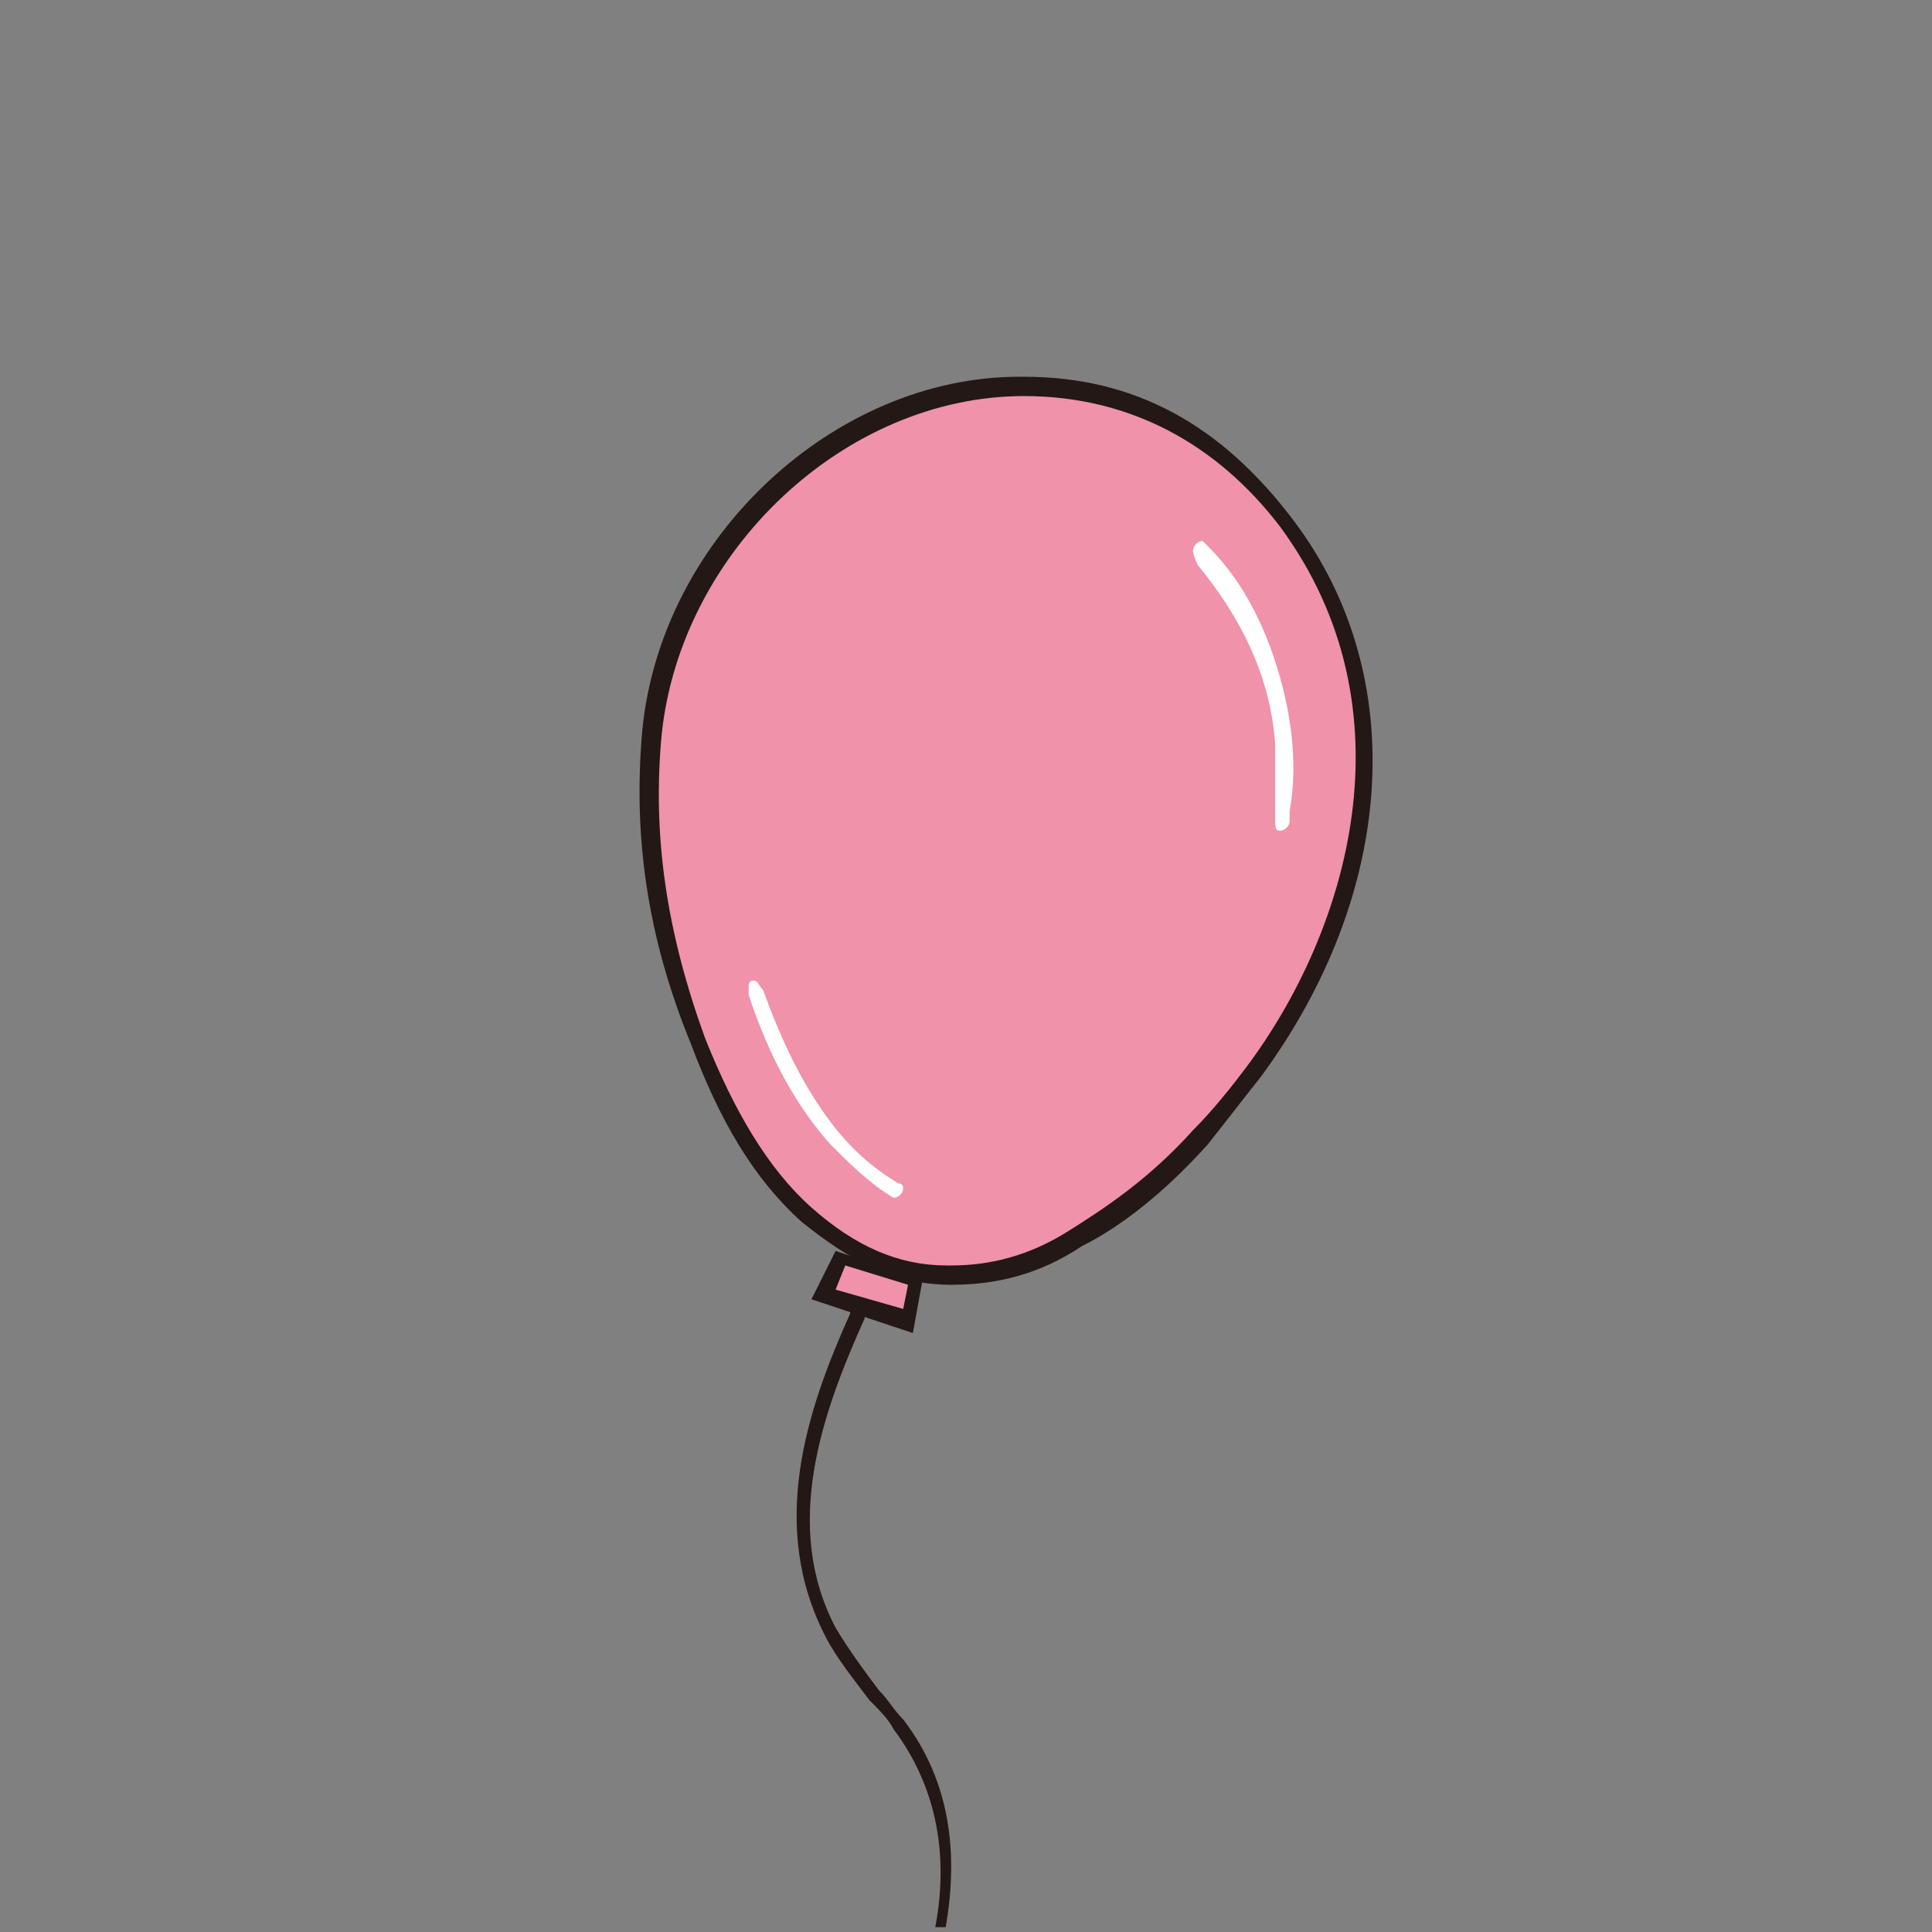 <?xml version="1.0" encoding="utf-8"?>
<!-- Generator: Adobe Illustrator 23.0.5, SVG Export Plug-In . SVG Version: 6.00 Build 0)  -->
<svg version="1.1" id="圖層_1" xmlns="http://www.w3.org/2000/svg" xmlns:xlink="http://www.w3.org/1999/xlink" x="0px" y="0px"
	 viewBox="0 0 40 40" style="enable-background:new 0 0 40 40;" xml:space="preserve">
<rect x="0" y="0" width="40" height="40" fill="#808080" stroke="none"/>
<style type="text/css">
	.st0{clip-path:url(#SVGID_2_);}
	.st1{fill:#EF92AA;}
	.st2{fill:#231815;}
	.st3{fill:#FFFFFF;}
</style>
<g>
	<defs>
		<rect id="SVGID_1_" x="-0.1" y="-0.1" width="40" height="40"/>
	</defs>
	<clipPath id="SVGID_2_">
		<use xlink:href="#SVGID_1_"  style="overflow:visible;"/>
	</clipPath>
	<g class="st0">
		<g>
			<g>
				<path class="st1" d="M24.8,23.6c-0.8,0.8-1.6,1.6-2.6,2.1c-0.8,0.4-1.7,0.7-2.6,0.7c-1.1,0-2.1-0.5-2.9-1.3
					c-1.1-1-1.8-2.2-2.3-3.6c-0.8-2.1-1.2-4.2-0.9-6.4c0.4-3.9,3.9-7.2,7.7-7.2c2.3,0,4.1,1.1,5.4,2.9c2.6,3.5,1.7,8-0.7,11.3
					C25.6,22.7,25.2,23.2,24.8,23.6z"/>
				<path class="st2" d="M19.7,26.6C19.7,26.6,19.7,26.6,19.7,26.6c-1.2,0-2.1-0.5-3.1-1.3c-1-0.9-1.7-2.1-2.3-3.7
					c-0.9-2.2-1.2-4.3-1-6.5c0.4-4,4-7.3,7.8-7.3c0,0,0.1,0,0.1,0c2.3,0,4.1,1,5.6,3c2.4,3.2,2.1,7.7-0.7,11.5
					c-0.4,0.5-0.7,0.9-1.1,1.4c-0.9,1-1.8,1.7-2.6,2.1C21.5,26.4,20.6,26.6,19.7,26.6z M21.2,8.2c-3.7,0-7.1,3.2-7.5,7
					c-0.2,2.1,0.1,4.1,0.9,6.3c0.6,1.5,1.3,2.7,2.2,3.5c0.9,0.8,1.8,1.2,2.8,1.2c0,0,0.1,0,0.1,0c0.8,0,1.6-0.2,2.4-0.7
					c0.8-0.5,1.7-1.1,2.6-2.1l0,0c0.4-0.4,0.8-0.9,1.1-1.3c2.1-2.8,3.5-7.4,0.7-11.2C25.2,9.2,23.4,8.2,21.2,8.2
					C21.3,8.2,21.2,8.2,21.2,8.2z"/>
			</g>
			<path class="st3" d="M26.7,16.8c0.2-1.1,0-2.3-0.4-3.4c-0.3-0.8-0.7-1.5-1.3-2.1c-0.1-0.1-0.1-0.1-0.1-0.1
				c-0.1,0-0.2,0.1-0.2,0.2c0,0,0,0.1,0.1,0.3c0.9,1.1,1.5,2.3,1.6,3.7c0,0.4,0,0.8,0,1.2l0,0.4c0,0.1,0,0.2,0.1,0.2
				c0.1,0,0.2-0.1,0.2-0.2L26.7,16.8L26.7,16.8z"/>
			<path class="st3" d="M15.5,20.6c0.3,0.9,0.8,2.1,1.7,3.1c0.4,0.4,0.8,0.8,1.3,1.1c0.1,0,0.2-0.1,0.2-0.2c0,0,0-0.1-0.1-0.1
				c-0.5-0.3-1-0.7-1.5-1.4c-0.5-0.7-0.9-1.5-1.3-2.6c-0.1-0.1-0.1-0.2-0.2-0.2c0,0,0,0,0,0c0,0-0.1,0-0.1,0.1
				C15.5,20.5,15.5,20.5,15.5,20.6z"/>
			<g>
				<path class="st1" d="M17.1,26.8c0.1-0.3,0.2-0.5,0.3-0.7l1.6,0.5c0,0.2-0.1,0.5-0.2,0.8L17.1,26.8z"/>
				<path class="st2" d="M18.9,27.6l-2.1-0.7l0.5-1l1.8,0.6L18.9,27.6z M17.3,26.7l1.4,0.4l0.1-0.5l-1.3-0.4L17.3,26.7z"/>
			</g>
		</g>
		<path class="st2" d="M18.2,44.6C18.2,44.6,18.2,44.6,18.2,44.6c-0.1,0-0.2-0.1-0.2-0.2c0.1-0.8,0.4-1.6,0.7-2.4
			c0.2-0.6,0.4-1.2,0.6-1.8c0.4-1.7,0.1-3.2-0.8-4.4c-0.1-0.2-0.3-0.4-0.5-0.6c-0.3-0.4-0.7-0.9-0.9-1.3c-1.2-2.3-0.4-4.7,0.5-6.7
			c0-0.1,0.1-0.1,0.2-0.1c0.1,0,0.1,0.1,0.1,0.2c-0.9,2-1.7,4.3-0.6,6.4c0.3,0.5,0.6,0.9,0.9,1.3c0.2,0.2,0.3,0.4,0.5,0.6
			c1,1.3,1.2,2.9,0.8,4.7c-0.1,0.6-0.4,1.2-0.6,1.8c-0.3,0.8-0.6,1.5-0.7,2.3C18.3,44.5,18.3,44.6,18.2,44.6z"/>
	</g>
</g>
</svg>
